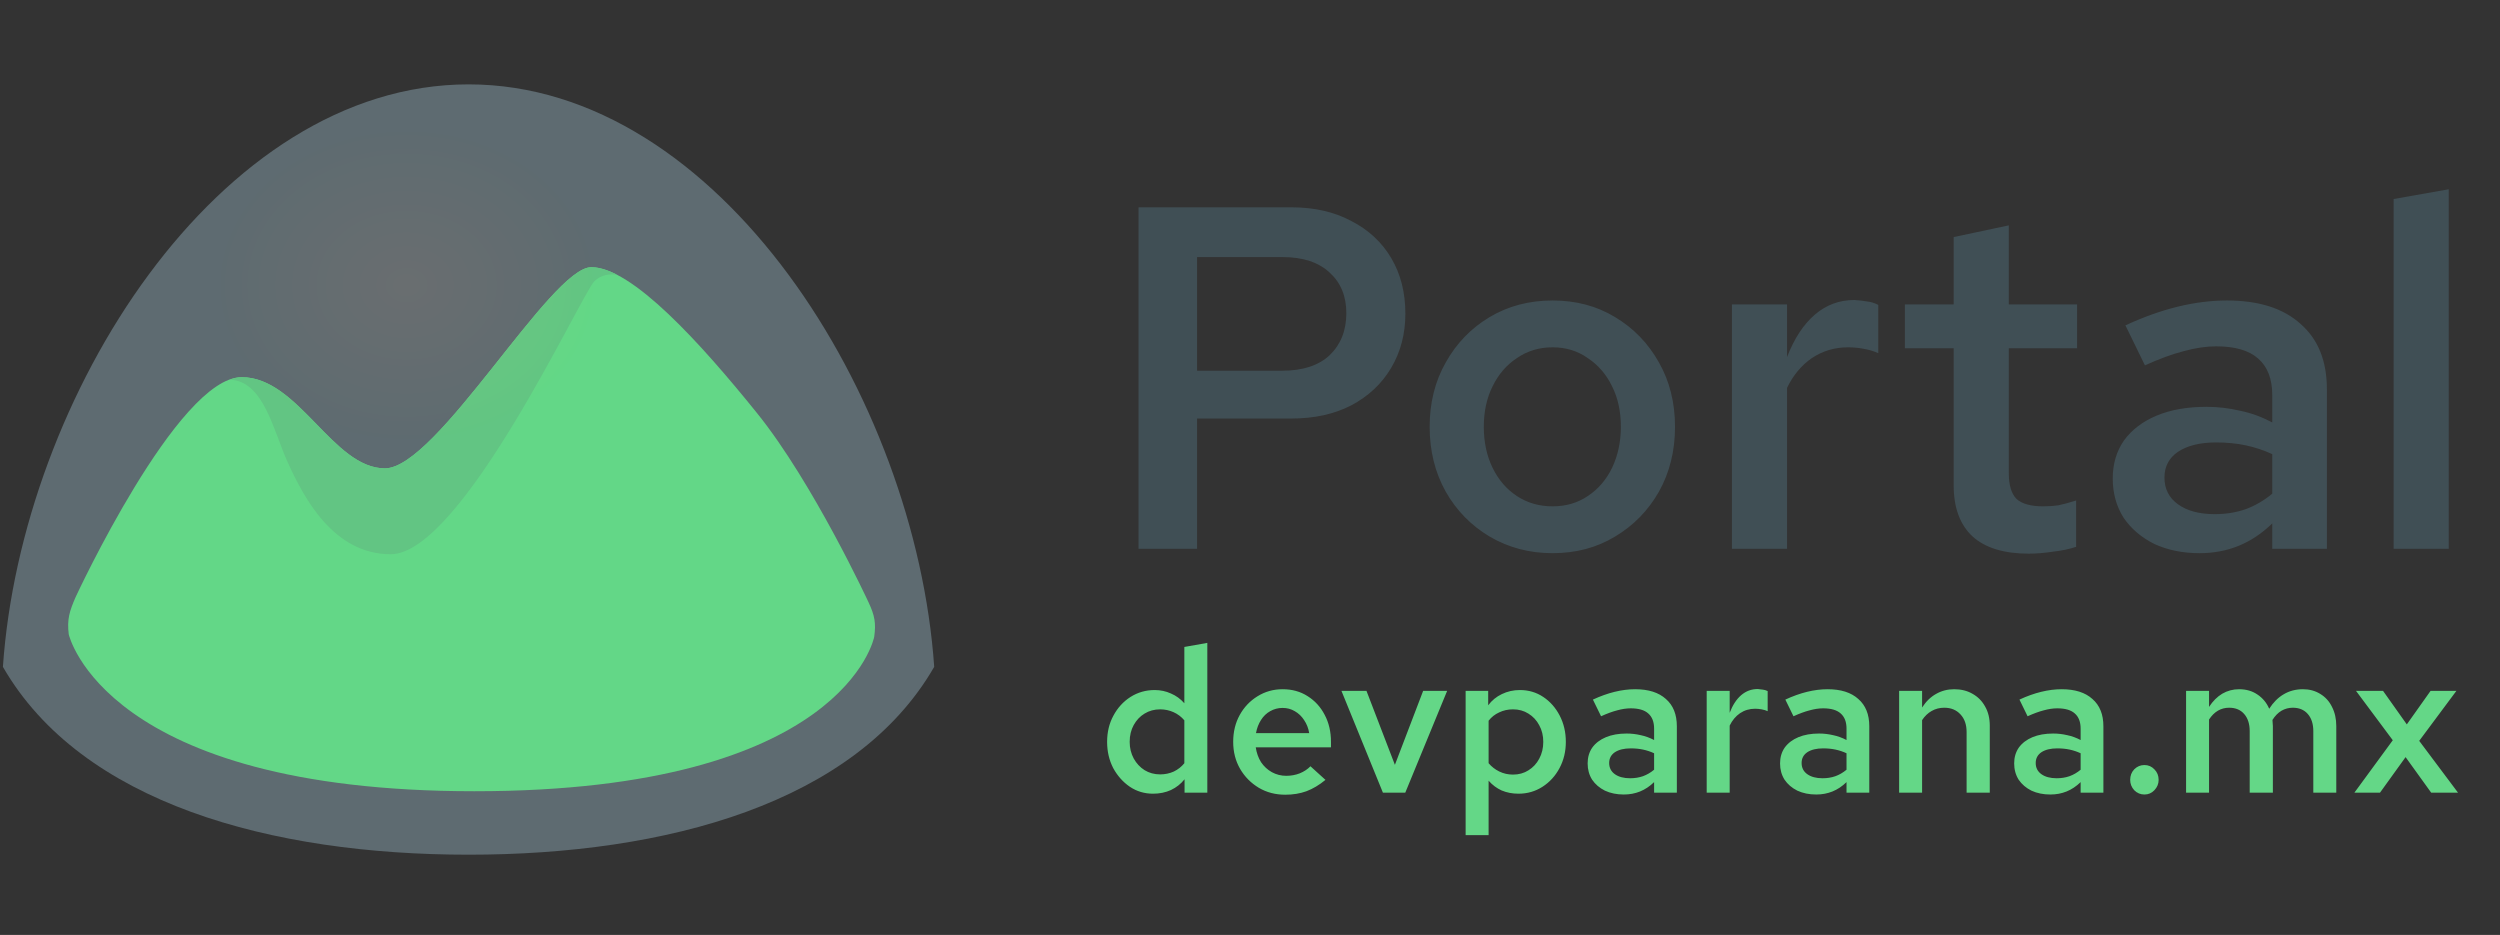 <svg width="123" height="46" viewBox="0 0 123 46" fill="none" xmlns="http://www.w3.org/2000/svg">
  <rect x="0" y="0" width="123" height="46" fill="#333333" stroke="none"/>
  <path
    d="M42.741 29.652C42.741 29.652 40.017 23.763 37.248 20.327C34.477 16.889 31.093 13.146 29.092 13.146C27.093 13.146 21.503 23.043 18.939 23.043C16.374 23.043 14.696 18.557 11.888 18.557C8.733 18.557 3.721 29.375 3.721 29.375C3.416 30.075 3.292 30.472 3.382 31.21C3.382 31.21 5.123 38.929 23.339 38.929C41.555 38.929 43.011 31.336 43.011 31.336C43.105 30.657 43.037 30.289 42.741 29.652Z"
    fill="#3BCE53" />
  <path
    d="M19.224 27.267C16.395 27.267 14.945 24.475 14.159 22.752C13.452 21.2 12.984 18.75 11.323 18.681C11.52 18.603 11.71 18.557 11.888 18.557C14.696 18.557 16.374 23.043 18.939 23.043C21.503 23.043 27.093 13.146 29.092 13.146C29.469 13.146 29.894 13.279 30.354 13.516C30.014 13.471 29.577 13.502 29.24 13.84C28.594 14.486 22.726 27.267 19.224 27.267Z"
    fill="#39B44D" />
  <path
    d="M23.054 4.151C10.72 4.151 1.057 19.555 0.143 32.809C4.013 39.526 13.347 42.051 23.054 42.051C32.761 42.051 42.095 39.526 45.963 32.809C45.049 19.555 35.387 4.151 23.054 4.151Z"
    fill="url(#paint0_radial_898_22921)" fill-opacity="0.3" />
  <path
    d="M56.016 27V10.2H63.528C64.664 10.2 65.648 10.424 66.48 10.872C67.328 11.304 67.984 11.912 68.448 12.696C68.912 13.48 69.144 14.392 69.144 15.432C69.144 16.424 68.912 17.312 68.448 18.096C67.984 18.88 67.328 19.496 66.48 19.944C65.648 20.376 64.664 20.592 63.528 20.592H58.896V27H56.016ZM58.896 18.24H63.072C64.096 18.24 64.88 17.984 65.424 17.472C65.968 16.944 66.24 16.256 66.24 15.408C66.24 14.576 65.968 13.912 65.424 13.416C64.88 12.904 64.104 12.648 63.096 12.648H58.896V18.24ZM76.387 27.216C75.251 27.216 74.219 26.944 73.291 26.4C72.379 25.856 71.659 25.12 71.131 24.192C70.603 23.248 70.339 22.184 70.339 21C70.339 19.816 70.603 18.76 71.131 17.832C71.659 16.888 72.379 16.144 73.291 15.6C74.203 15.056 75.235 14.784 76.387 14.784C77.539 14.784 78.563 15.056 79.459 15.6C80.371 16.144 81.091 16.888 81.619 17.832C82.147 18.76 82.411 19.816 82.411 21C82.411 22.184 82.147 23.248 81.619 24.192C81.091 25.12 80.371 25.856 79.459 26.4C78.563 26.944 77.539 27.216 76.387 27.216ZM76.387 24.912C77.043 24.912 77.619 24.744 78.115 24.408C78.627 24.072 79.027 23.608 79.315 23.016C79.603 22.408 79.747 21.736 79.747 21C79.747 20.248 79.603 19.584 79.315 19.008C79.027 18.416 78.627 17.952 78.115 17.616C77.619 17.264 77.043 17.088 76.387 17.088C75.731 17.088 75.147 17.264 74.635 17.616C74.123 17.952 73.723 18.416 73.435 19.008C73.147 19.584 73.003 20.248 73.003 21C73.003 21.752 73.147 22.424 73.435 23.016C73.723 23.608 74.123 24.072 74.635 24.408C75.147 24.744 75.731 24.912 76.387 24.912ZM85.211 27V14.976H87.923V17.568C88.275 16.656 88.731 15.96 89.291 15.48C89.851 15 90.499 14.76 91.235 14.76C91.475 14.776 91.683 14.8 91.859 14.832C92.035 14.848 92.219 14.904 92.411 15V17.376C92.203 17.28 91.963 17.208 91.691 17.16C91.435 17.112 91.179 17.088 90.923 17.088C90.267 17.088 89.675 17.264 89.147 17.616C88.635 17.968 88.227 18.456 87.923 19.08V27H85.211ZM99.817 27.24C98.601 27.24 97.681 26.96 97.057 26.4C96.433 25.824 96.121 24.984 96.121 23.88V17.136H93.721V14.976H96.121V11.664L98.833 11.088V14.976H102.193V17.136H98.833V23.28C98.833 23.872 98.961 24.296 99.217 24.552C99.489 24.792 99.921 24.912 100.513 24.912C100.785 24.912 101.033 24.896 101.257 24.864C101.497 24.816 101.793 24.736 102.145 24.624V26.904C101.809 27.016 101.425 27.096 100.993 27.144C100.577 27.208 100.185 27.24 99.817 27.24ZM108.219 27.216C107.387 27.216 106.643 27.064 105.987 26.76C105.347 26.44 104.843 26.008 104.475 25.464C104.123 24.904 103.947 24.264 103.947 23.544C103.947 22.824 104.131 22.2 104.499 21.672C104.883 21.144 105.419 20.736 106.107 20.448C106.795 20.16 107.611 20.016 108.555 20.016C109.115 20.016 109.667 20.08 110.211 20.208C110.755 20.32 111.283 20.512 111.795 20.784V19.44C111.795 18.64 111.563 18.04 111.099 17.64C110.651 17.24 109.963 17.04 109.035 17.04C108.539 17.04 108.003 17.12 107.427 17.28C106.867 17.424 106.235 17.656 105.531 17.976L104.571 16.008C106.331 15.192 107.995 14.784 109.563 14.784C111.131 14.784 112.339 15.168 113.187 15.936C114.051 16.688 114.483 17.76 114.483 19.152V27H111.795V25.752C111.283 26.248 110.731 26.616 110.139 26.856C109.547 27.096 108.907 27.216 108.219 27.216ZM106.491 23.496C106.491 24.056 106.715 24.496 107.163 24.816C107.611 25.136 108.211 25.296 108.963 25.296C109.507 25.296 110.011 25.216 110.475 25.056C110.955 24.88 111.395 24.624 111.795 24.288V22.344C111.379 22.152 110.947 22.008 110.499 21.912C110.051 21.816 109.563 21.768 109.035 21.768C108.251 21.768 107.627 21.92 107.163 22.224C106.715 22.528 106.491 22.952 106.491 23.496ZM117.766 27V9.792L120.478 9.312V27H117.766Z"
    fill="#404F55" />
  <path
    d="M56.73 39.05C56.31 39.05 55.93 38.937 55.59 38.71C55.25 38.477 54.977 38.17 54.77 37.79C54.57 37.403 54.47 36.973 54.47 36.5C54.47 36.02 54.573 35.59 54.78 35.21C54.987 34.823 55.267 34.517 55.62 34.29C55.98 34.063 56.377 33.95 56.81 33.95C57.097 33.95 57.363 34.007 57.61 34.12C57.863 34.227 58.083 34.387 58.27 34.6V31.83L59.4 31.63V39H58.28V38.34C58.1 38.567 57.877 38.743 57.61 38.87C57.343 38.99 57.05 39.05 56.73 39.05ZM57.08 38.1C57.32 38.1 57.543 38.053 57.75 37.96C57.957 37.86 58.13 37.723 58.27 37.55V35.44C58.123 35.267 57.947 35.133 57.74 35.04C57.533 34.947 57.313 34.9 57.08 34.9C56.793 34.9 56.537 34.97 56.31 35.11C56.09 35.243 55.913 35.43 55.78 35.67C55.647 35.91 55.58 36.187 55.58 36.5C55.58 36.8 55.647 37.073 55.78 37.32C55.913 37.56 56.09 37.75 56.31 37.89C56.537 38.03 56.793 38.1 57.08 38.1ZM63.233 39.1C62.754 39.1 62.32 38.987 61.934 38.76C61.547 38.527 61.24 38.217 61.014 37.83C60.787 37.437 60.673 36.993 60.673 36.5C60.673 36.007 60.78 35.567 60.993 35.18C61.207 34.793 61.497 34.487 61.864 34.26C62.237 34.027 62.65 33.91 63.103 33.91C63.57 33.91 63.98 34.023 64.334 34.25C64.694 34.477 64.974 34.783 65.174 35.17C65.38 35.557 65.484 36 65.484 36.5V36.77H61.783C61.824 37.043 61.91 37.287 62.044 37.5C62.184 37.707 62.36 37.87 62.574 37.99C62.794 38.11 63.03 38.17 63.283 38.17C63.517 38.17 63.737 38.13 63.944 38.05C64.157 37.963 64.334 37.847 64.474 37.7L65.213 38.37C64.907 38.623 64.594 38.81 64.273 38.93C63.96 39.043 63.614 39.1 63.233 39.1ZM61.794 36.07H64.413C64.374 35.83 64.29 35.617 64.163 35.43C64.043 35.243 63.89 35.097 63.703 34.99C63.523 34.883 63.324 34.83 63.103 34.83C62.883 34.83 62.68 34.883 62.493 34.99C62.313 35.09 62.163 35.233 62.044 35.42C61.923 35.607 61.84 35.823 61.794 36.07ZM68.04 39L65.999 33.99H67.23L68.629 37.63L70.019 33.99H71.2L69.139 39H68.04ZM72.109 41.09V33.99H73.219V34.7C73.399 34.46 73.623 34.277 73.889 34.15C74.163 34.017 74.459 33.95 74.779 33.95C75.206 33.95 75.589 34.063 75.929 34.29C76.269 34.517 76.539 34.823 76.739 35.21C76.939 35.597 77.039 36.027 77.039 36.5C77.039 36.973 76.936 37.403 76.729 37.79C76.523 38.177 76.243 38.483 75.889 38.71C75.536 38.937 75.143 39.05 74.709 39.05C74.409 39.05 74.133 38.997 73.879 38.89C73.633 38.777 73.419 38.617 73.239 38.41V41.09H72.109ZM74.439 38.11C74.726 38.11 74.979 38.04 75.199 37.9C75.426 37.76 75.603 37.57 75.729 37.33C75.863 37.083 75.929 36.807 75.929 36.5C75.929 36.193 75.863 35.92 75.729 35.68C75.603 35.44 75.426 35.25 75.199 35.11C74.979 34.97 74.726 34.9 74.439 34.9C74.193 34.9 73.966 34.95 73.759 35.05C73.553 35.143 73.379 35.28 73.239 35.46V37.55C73.386 37.723 73.563 37.86 73.769 37.96C73.976 38.06 74.199 38.11 74.439 38.11ZM79.891 39.09C79.545 39.09 79.235 39.027 78.962 38.9C78.695 38.767 78.485 38.587 78.332 38.36C78.185 38.127 78.112 37.86 78.112 37.56C78.112 37.26 78.188 37 78.341 36.78C78.501 36.56 78.725 36.39 79.011 36.27C79.298 36.15 79.638 36.09 80.031 36.09C80.265 36.09 80.495 36.117 80.722 36.17C80.948 36.217 81.168 36.297 81.382 36.41V35.85C81.382 35.517 81.285 35.267 81.091 35.1C80.905 34.933 80.618 34.85 80.231 34.85C80.025 34.85 79.802 34.883 79.561 34.95C79.328 35.01 79.065 35.107 78.772 35.24L78.371 34.42C79.105 34.08 79.798 33.91 80.451 33.91C81.105 33.91 81.608 34.07 81.962 34.39C82.322 34.703 82.501 35.15 82.501 35.73V39H81.382V38.48C81.168 38.687 80.938 38.84 80.692 38.94C80.445 39.04 80.178 39.09 79.891 39.09ZM79.171 37.54C79.171 37.773 79.265 37.957 79.451 38.09C79.638 38.223 79.888 38.29 80.201 38.29C80.428 38.29 80.638 38.257 80.832 38.19C81.031 38.117 81.215 38.01 81.382 37.87V37.06C81.208 36.98 81.028 36.92 80.841 36.88C80.655 36.84 80.451 36.82 80.231 36.82C79.905 36.82 79.645 36.883 79.451 37.01C79.265 37.137 79.171 37.313 79.171 37.54ZM83.969 39V33.99H85.1V35.07C85.246 34.69 85.436 34.4 85.669 34.2C85.903 34 86.173 33.9 86.48 33.9C86.573 33.907 86.656 33.917 86.73 33.93C86.803 33.937 86.883 33.96 86.969 34V34.99C86.883 34.95 86.783 34.92 86.669 34.9C86.563 34.88 86.456 34.87 86.35 34.87C86.076 34.87 85.829 34.943 85.609 35.09C85.396 35.237 85.226 35.44 85.1 35.7V39H83.969ZM89.359 39.09C89.012 39.09 88.702 39.027 88.429 38.9C88.162 38.767 87.952 38.587 87.799 38.36C87.652 38.127 87.579 37.86 87.579 37.56C87.579 37.26 87.656 37 87.809 36.78C87.969 36.56 88.192 36.39 88.479 36.27C88.766 36.15 89.106 36.09 89.499 36.09C89.732 36.09 89.962 36.117 90.189 36.17C90.416 36.217 90.636 36.297 90.849 36.41V35.85C90.849 35.517 90.752 35.267 90.559 35.1C90.372 34.933 90.086 34.85 89.699 34.85C89.492 34.85 89.269 34.883 89.029 34.95C88.796 35.01 88.532 35.107 88.239 35.24L87.839 34.42C88.572 34.08 89.266 33.91 89.919 33.91C90.572 33.91 91.076 34.07 91.429 34.39C91.789 34.703 91.969 35.15 91.969 35.73V39H90.849V38.48C90.636 38.687 90.406 38.84 90.159 38.94C89.912 39.04 89.646 39.09 89.359 39.09ZM88.639 37.54C88.639 37.773 88.732 37.957 88.919 38.09C89.106 38.223 89.356 38.29 89.669 38.29C89.896 38.29 90.106 38.257 90.299 38.19C90.499 38.117 90.682 38.01 90.849 37.87V37.06C90.676 36.98 90.496 36.92 90.309 36.88C90.122 36.84 89.919 36.82 89.699 36.82C89.372 36.82 89.112 36.883 88.919 37.01C88.732 37.137 88.639 37.313 88.639 37.54ZM93.437 39V33.99H94.567V34.81C94.76 34.51 94.99 34.287 95.257 34.14C95.524 33.987 95.82 33.91 96.147 33.91C96.494 33.91 96.797 33.987 97.057 34.14C97.317 34.287 97.52 34.493 97.667 34.76C97.82 35.027 97.897 35.34 97.897 35.7V39H96.757V36.02C96.757 35.653 96.657 35.363 96.457 35.15C96.257 34.93 95.99 34.82 95.657 34.82C95.43 34.82 95.224 34.873 95.037 34.98C94.857 35.08 94.7 35.23 94.567 35.43V39H93.437ZM100.877 39.09C100.531 39.09 100.221 39.027 99.947 38.9C99.681 38.767 99.471 38.587 99.317 38.36C99.171 38.127 99.097 37.86 99.097 37.56C99.097 37.26 99.174 37 99.327 36.78C99.487 36.56 99.711 36.39 99.997 36.27C100.284 36.15 100.624 36.09 101.017 36.09C101.251 36.09 101.481 36.117 101.707 36.17C101.934 36.217 102.154 36.297 102.367 36.41V35.85C102.367 35.517 102.271 35.267 102.077 35.1C101.891 34.933 101.604 34.85 101.217 34.85C101.011 34.85 100.787 34.883 100.547 34.95C100.314 35.01 100.051 35.107 99.757 35.24L99.357 34.42C100.091 34.08 100.784 33.91 101.437 33.91C102.091 33.91 102.594 34.07 102.947 34.39C103.307 34.703 103.487 35.15 103.487 35.73V39H102.367V38.48C102.154 38.687 101.924 38.84 101.677 38.94C101.431 39.04 101.164 39.09 100.877 39.09ZM100.157 37.54C100.157 37.773 100.251 37.957 100.437 38.09C100.624 38.223 100.874 38.29 101.187 38.29C101.414 38.29 101.624 38.257 101.817 38.19C102.017 38.117 102.201 38.01 102.367 37.87V37.06C102.194 36.98 102.014 36.92 101.827 36.88C101.641 36.84 101.437 36.82 101.217 36.82C100.891 36.82 100.631 36.883 100.437 37.01C100.251 37.137 100.157 37.313 100.157 37.54ZM105.505 39.09C105.312 39.09 105.145 39.02 105.005 38.88C104.872 38.733 104.805 38.563 104.805 38.37C104.805 38.163 104.872 37.99 105.005 37.85C105.145 37.71 105.312 37.64 105.505 37.64C105.699 37.64 105.862 37.71 105.995 37.85C106.135 37.99 106.205 38.163 106.205 38.37C106.205 38.563 106.135 38.733 105.995 38.88C105.862 39.02 105.699 39.09 105.505 39.09ZM107.555 39V33.99H108.685V34.78C108.872 34.493 109.089 34.277 109.335 34.13C109.589 33.983 109.865 33.91 110.165 33.91C110.512 33.91 110.812 33.997 111.065 34.17C111.325 34.343 111.519 34.577 111.645 34.87C111.845 34.557 112.082 34.32 112.355 34.16C112.635 33.993 112.952 33.91 113.305 33.91C113.625 33.91 113.909 33.987 114.155 34.14C114.409 34.293 114.602 34.507 114.735 34.78C114.875 35.053 114.945 35.367 114.945 35.72V39H113.815V35.97C113.815 35.617 113.725 35.337 113.545 35.13C113.365 34.923 113.119 34.82 112.805 34.82C112.605 34.82 112.419 34.87 112.245 34.97C112.079 35.07 111.932 35.22 111.805 35.42C111.812 35.467 111.815 35.517 111.815 35.57C111.822 35.617 111.825 35.667 111.825 35.72V39H110.685V35.97C110.685 35.617 110.595 35.337 110.415 35.13C110.235 34.923 109.989 34.82 109.675 34.82C109.269 34.82 108.939 35.013 108.685 35.4V39H107.555ZM115.835 39L117.725 36.42L115.915 33.99H117.245L118.415 35.64L119.585 33.99H120.855L119.025 36.45L120.935 39H119.615L118.355 37.25L117.095 39H115.835Z"
    fill="#64D787" />
  <defs>
    <radialGradient id="paint0_radial_898_22921" cx="0" cy="0" r="1" gradientUnits="userSpaceOnUse"
      gradientTransform="translate(20.01 14.03) rotate(90) scale(7.59 9.176)">
      <stop stop-color="#E7F6FD" />
      <stop offset="1" stop-color="#C2EDFF" />
    </radialGradient>
  </defs>
</svg>
